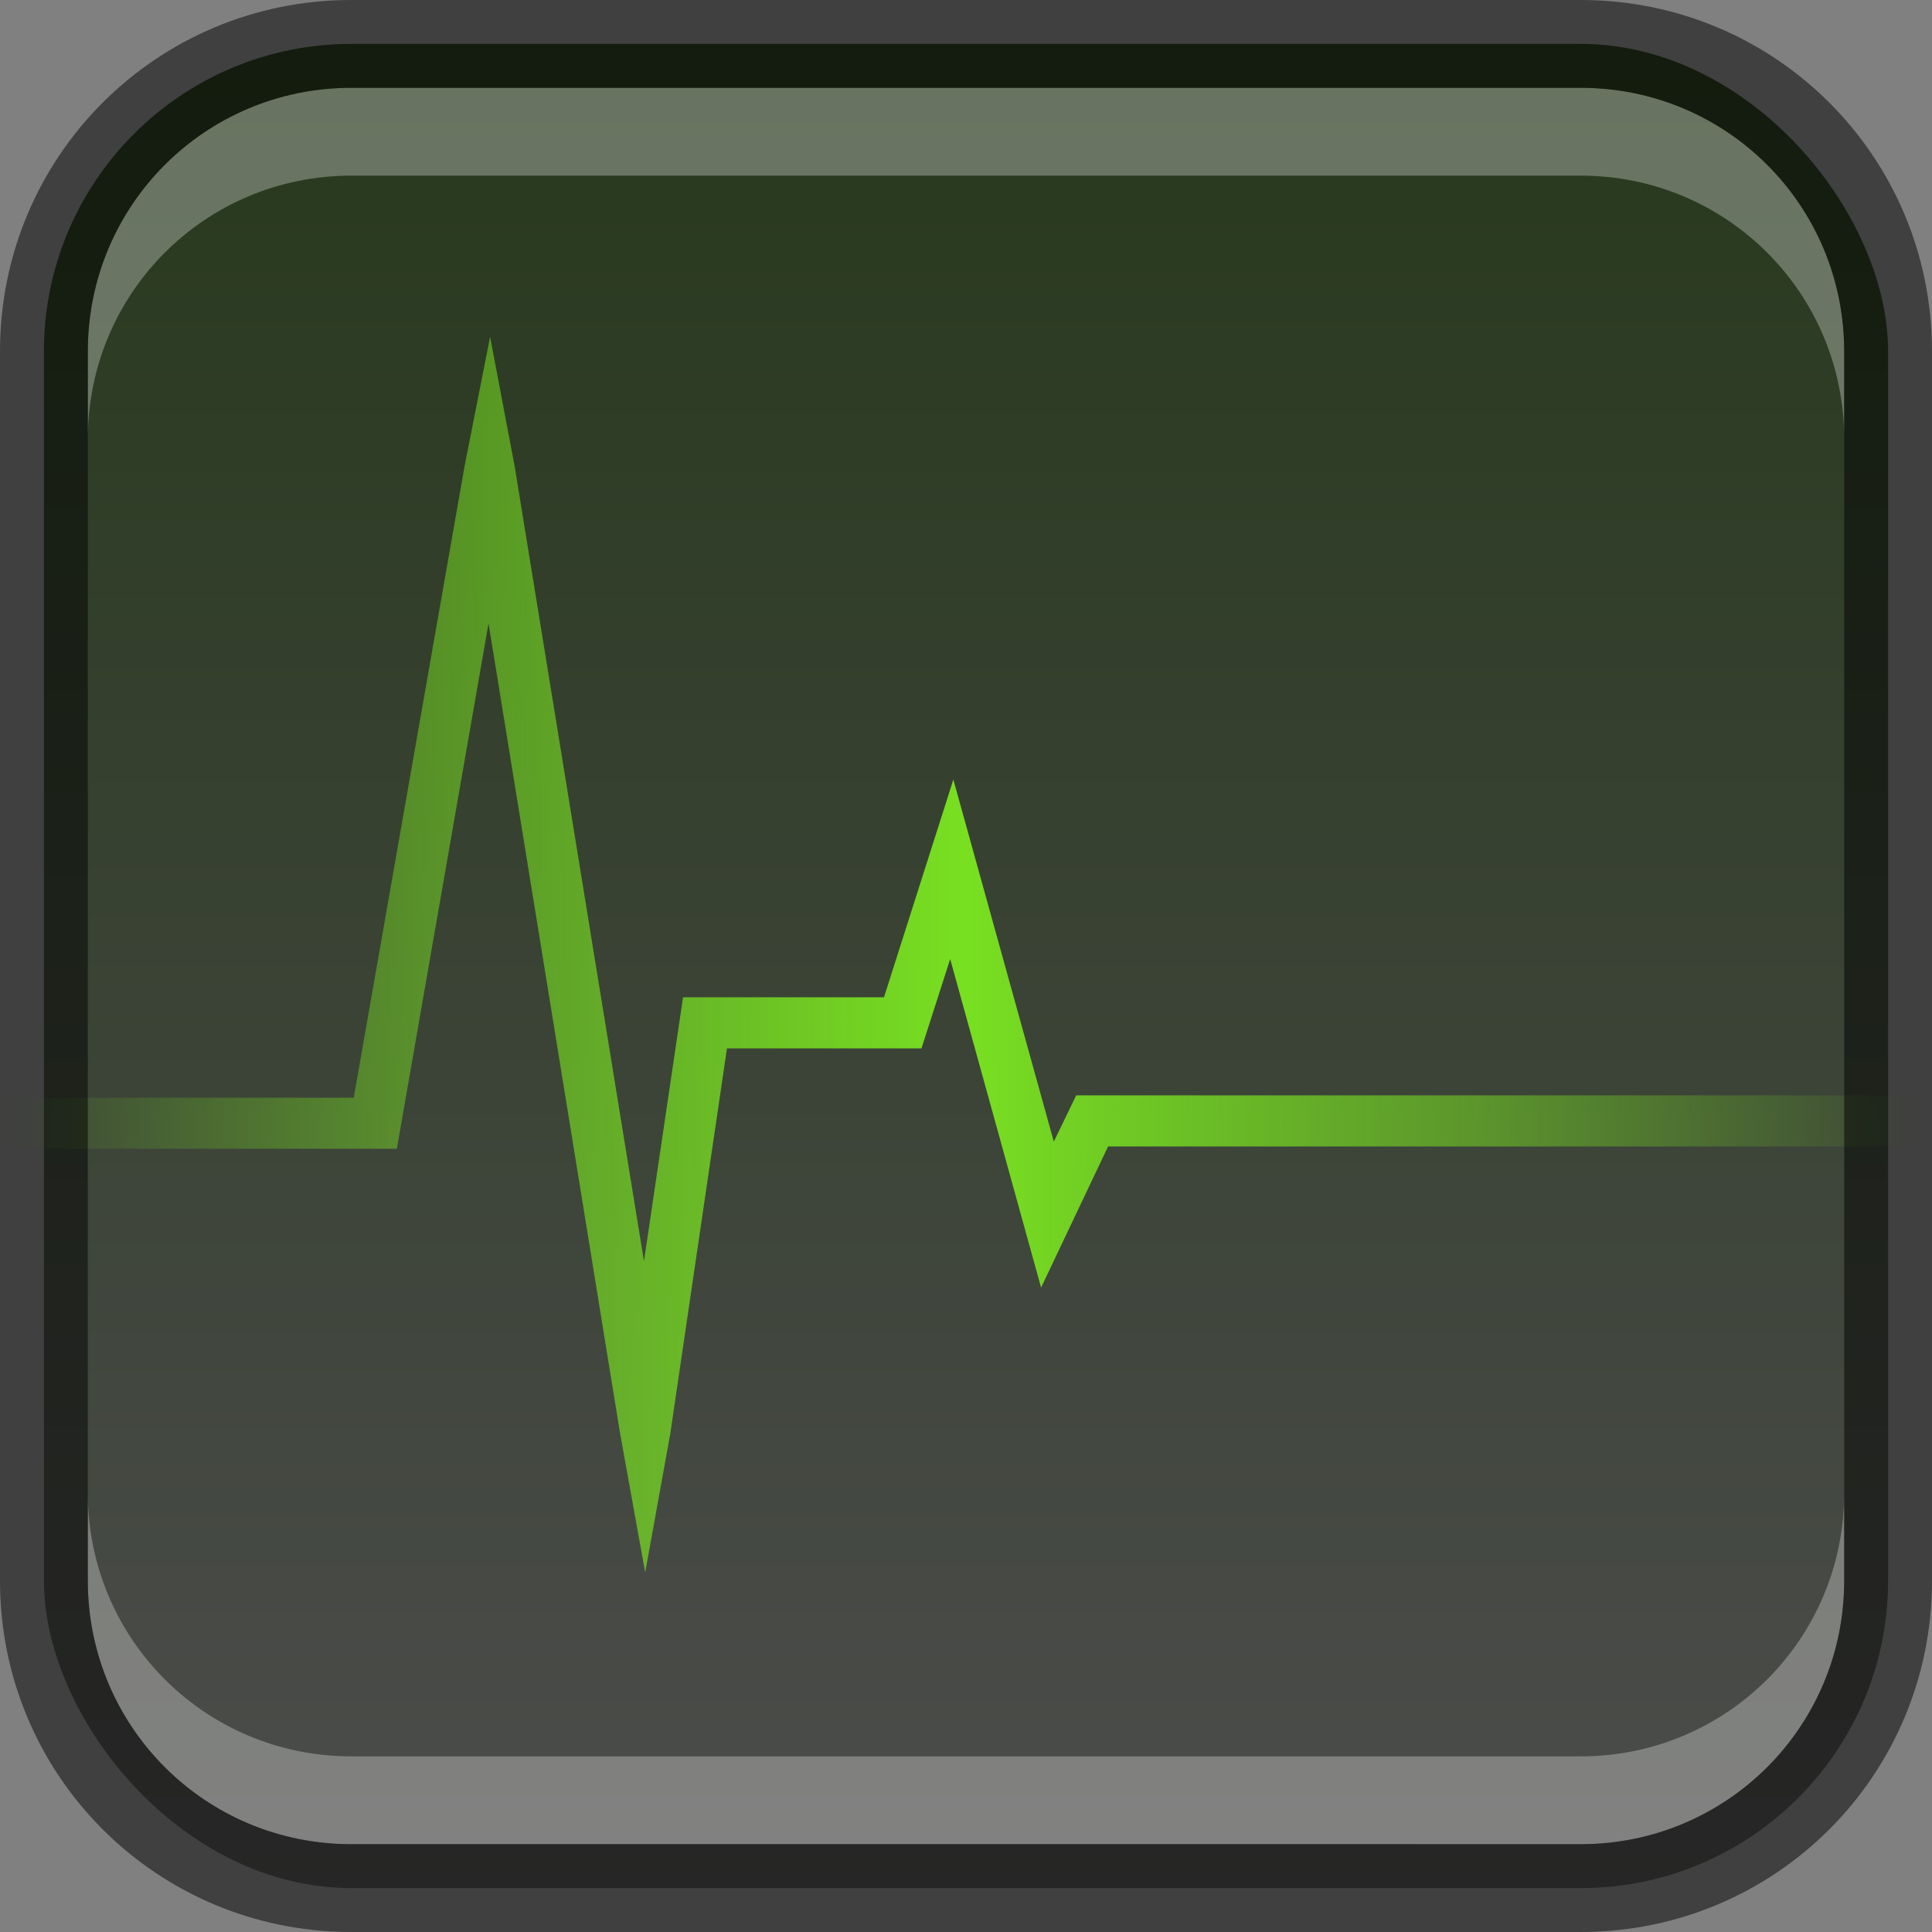 <?xml version="1.0" encoding="UTF-8" standalone="no"?>
<!-- Created with Inkscape (http://www.inkscape.org/) -->

<svg
   width="22"
   height="22"
   viewBox="0 0 22 22"
   version="1.1"
   id="svg5"
   sodipodi:docname="utilities-system-monitor.svg"
   inkscape:version="1.2.1 (9c6d41e410, 2022-07-14)"
   xmlns:inkscape="http://www.inkscape.org/namespaces/inkscape"
   xmlns:sodipodi="http://sodipodi.sourceforge.net/DTD/sodipodi-0.dtd"
   xmlns:xlink="http://www.w3.org/1999/xlink"
   xmlns="http://www.w3.org/2000/svg"
   xmlns:svg="http://www.w3.org/2000/svg">
  <rect x="0" y="0" width="22" height="22" fill="#808080" stroke="none"/>
  <sodipodi:namedview
     id="namedview7"
     pagecolor="#ffffff"
     bordercolor="#666666"
     borderopacity="1.0"
     inkscape:showpageshadow="2"
     inkscape:pageopacity="0.0"
     inkscape:pagecheckerboard="0"
     inkscape:deskcolor="#d1d1d1"
     inkscape:document-units="px"
     showgrid="false"
     inkscape:zoom="34.291667"
     inkscape:cx="9.783718"
     inkscape:cy="11.037667"
     inkscape:window-width="1920"
     inkscape:window-height="1007"
     inkscape:window-x="0"
     inkscape:window-y="0"
     inkscape:window-maximized="1"
     inkscape:current-layer="svg5" />
  <defs
     id="defs2">
    <linearGradient
       inkscape:collect="always"
       xlink:href="#linearGradient7403"
       id="linearGradient16885"
       x1="13"
       y1="24"
       x2="13"
       y2="2"
       gradientUnits="userSpaceOnUse"
       gradientTransform="translate(-2,-2)" />
    <linearGradient
       inkscape:collect="always"
       id="linearGradient7403">
      <stop
         style="stop-color:#4d4d4d;stop-opacity:1;"
         offset="0"
         id="stop7399" />
      <stop
         style="stop-color:#26381b;stop-opacity:1;"
         offset="1"
         id="stop7401" />
    </linearGradient>
    <linearGradient
       inkscape:collect="always"
       id="linearGradient1610">
      <stop
         style="stop-color:#78e021;stop-opacity:0;"
         offset="0"
         id="stop1606" />
      <stop
         style="stop-color:#78e021;stop-opacity:0.5;"
         offset="0.218"
         id="stop1663" />
      <stop
         style="stop-color:#78e021;stop-opacity:1;"
         offset="0.5"
         id="stop1665" />
      <stop
         style="stop-color:#78e021;stop-opacity:0.5;"
         offset="0.776"
         id="stop1667" />
      <stop
         style="stop-color:#78e021;stop-opacity:0;"
         offset="1"
         id="stop1608" />
    </linearGradient>
    <linearGradient
       inkscape:collect="always"
       xlink:href="#linearGradient1610"
       id="linearGradient11730"
       x1="1"
       y1="11.87"
       x2="23"
       y2="11.87"
       gradientUnits="userSpaceOnUse"
       gradientTransform="translate(-1,-1)" />
  </defs>
  <rect
     style="fill:url(#linearGradient16885);fill-opacity:1;stroke:none"
     id="rect184"
     width="21"
     height="21"
     x="0.5"
     y="0.5"
     ry="3.5" />
  <path
     d="M 5.29,5.309 4.028,12.5 H 0 v 0.581 h 4.519 l 1.044,-5.983 1.498,9.225 0.286,1.582 0.286,-1.582 0.645,-4.385 h 2.215 l 0.327,-1.017 1.035,3.741 0.763,-1.607 H 22 V 12.473 H 12.255 L 12,13 10.856,8.877 10.066,11.356 H 7.778 L 7.333,14.362 5.862,5.318 5.581,3.835 5.29,5.309 Z"
     style="display:inline;fill:url(#linearGradient11730);fill-opacity:1;fill-rule:evenodd;stroke:none;enable-background:new"
     id="path9263"
     sodipodi:nodetypes="cccccccccccccccccccccccccc" />
  <path
     id="rect2630"
     style="opacity:0.3;fill:#ffffff;fill-opacity:1"
     d="m 4,1 c -1.662,0 -3,1.338 -3,3 v 1 c 0,-1.662 1.338,-3 3,-3 H 18 c 1.662,0 3,1.338 3,3 v -1 C 21,2.338 19.662,1 18,1 Z" />
  <path
     id="rect398"
     style="opacity:0.3;fill:#ffffff"
     d="m 1,17 v 1 c 0,1.662 1.338,3 3,3 h 14 c 1.662,0 3,-1.338 3,-3 v -1 c 0,1.662 -1.338,3 -3,3 H 4 C 2.338,20 1,18.662 1,17 Z" />
  <path
     id="rect899"
     style="opacity:0.5;fill:#000000;stroke:none"
     d="M 4,0 C 1.784,0 0,1.784 0,4 v 14 c 0,2.216 1.784,4 4,4 h 14 c 2.216,0 4,-1.784 4,-4 V 4 C 22,1.784 20.216,0 18,0 Z m 0,1 h 14 c 1.662,0 3,1.338 3,3 v 14 c 0,1.662 -1.338,3 -3,3 H 4 C 2.338,21 1,19.662 1,18 V 4 C 1,2.338 2.338,1 4,1 Z" />
</svg>
